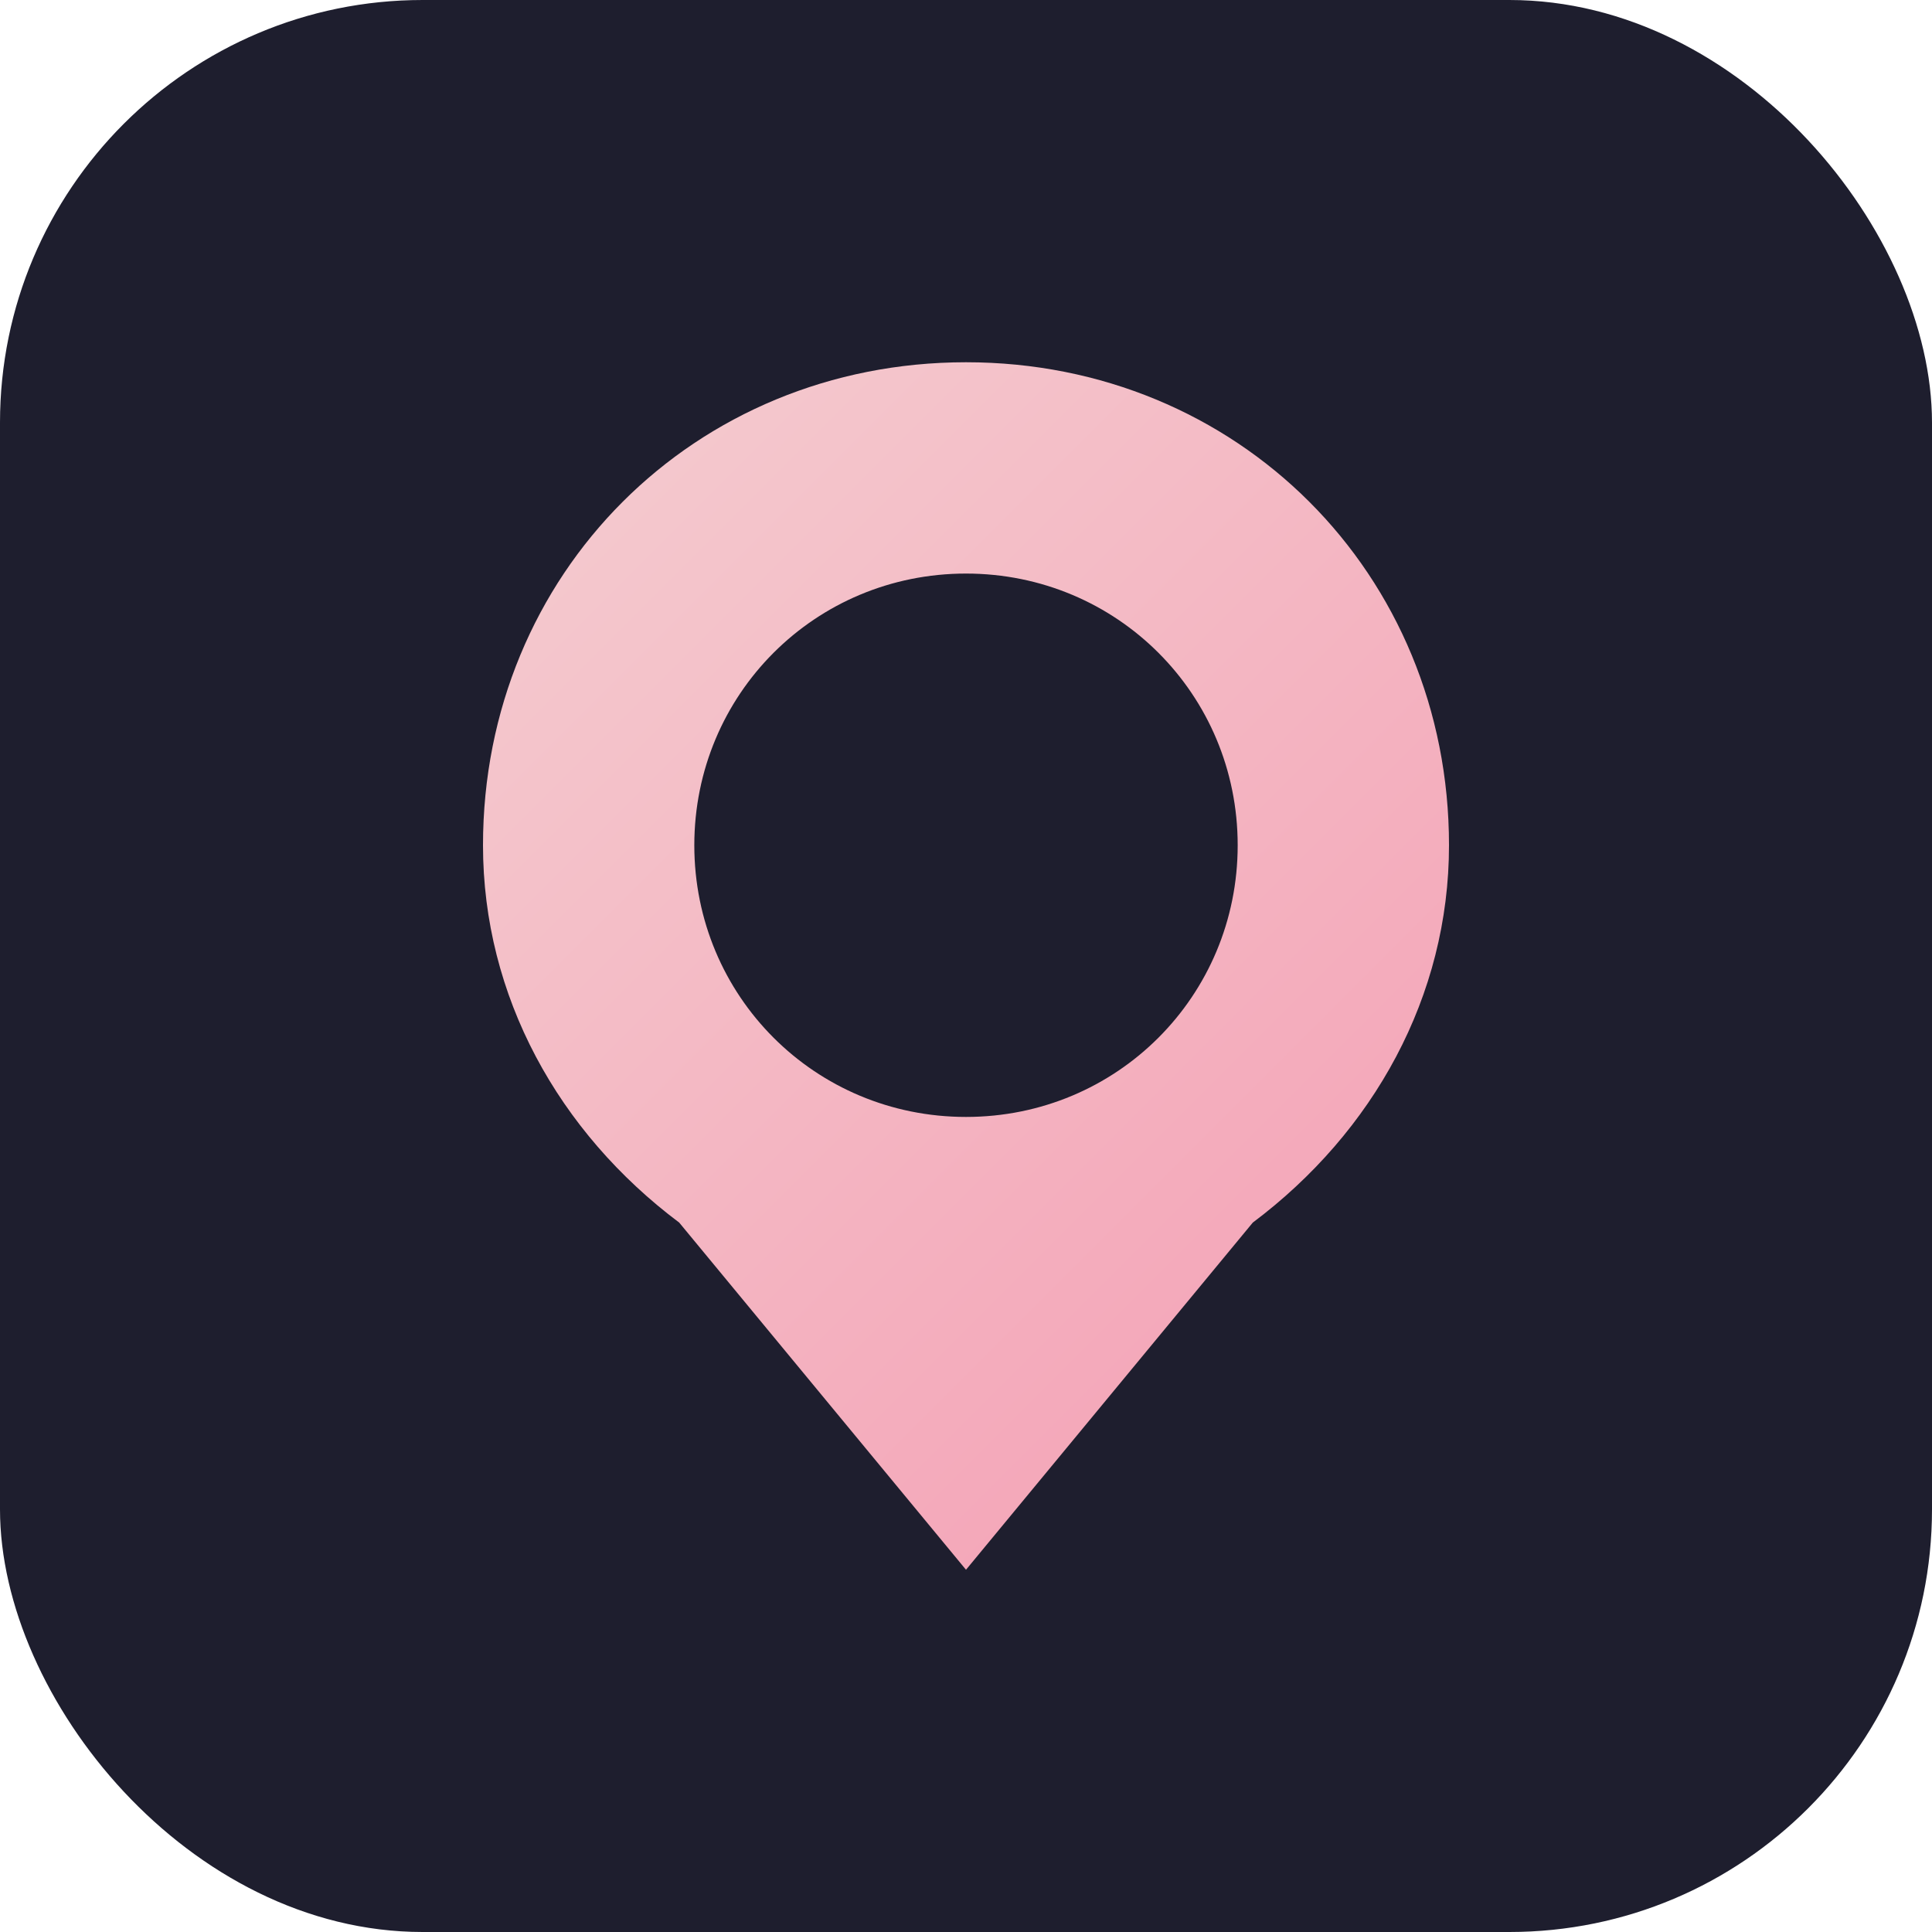 <svg width="128" height="128" viewBox="0 0 128 128" fill="none" xmlns="http://www.w3.org/2000/svg">
  <defs>
    <linearGradient id="grad" x1="0" y1="0" x2="128" y2="128" gradientUnits="userSpaceOnUse">
      <stop stop-color="#f5e0dc" />
      <stop offset="1" stop-color="#f38ba8" />
    </linearGradient>
  </defs>
  <rect rx="28" width="128" height="128" fill="#1e1e2e" />
  <path d="M64 24c-18 0-32 14-32 32 0 10 5 19 13 25l19 23 19-23c8-6 13-15 13-25 0-18-14-32-32-32zm0 14c10 0 18 8 18 18s-8 18-18 18-18-8-18-18 8-18 18-18z" fill="url(#grad)" />
</svg>
